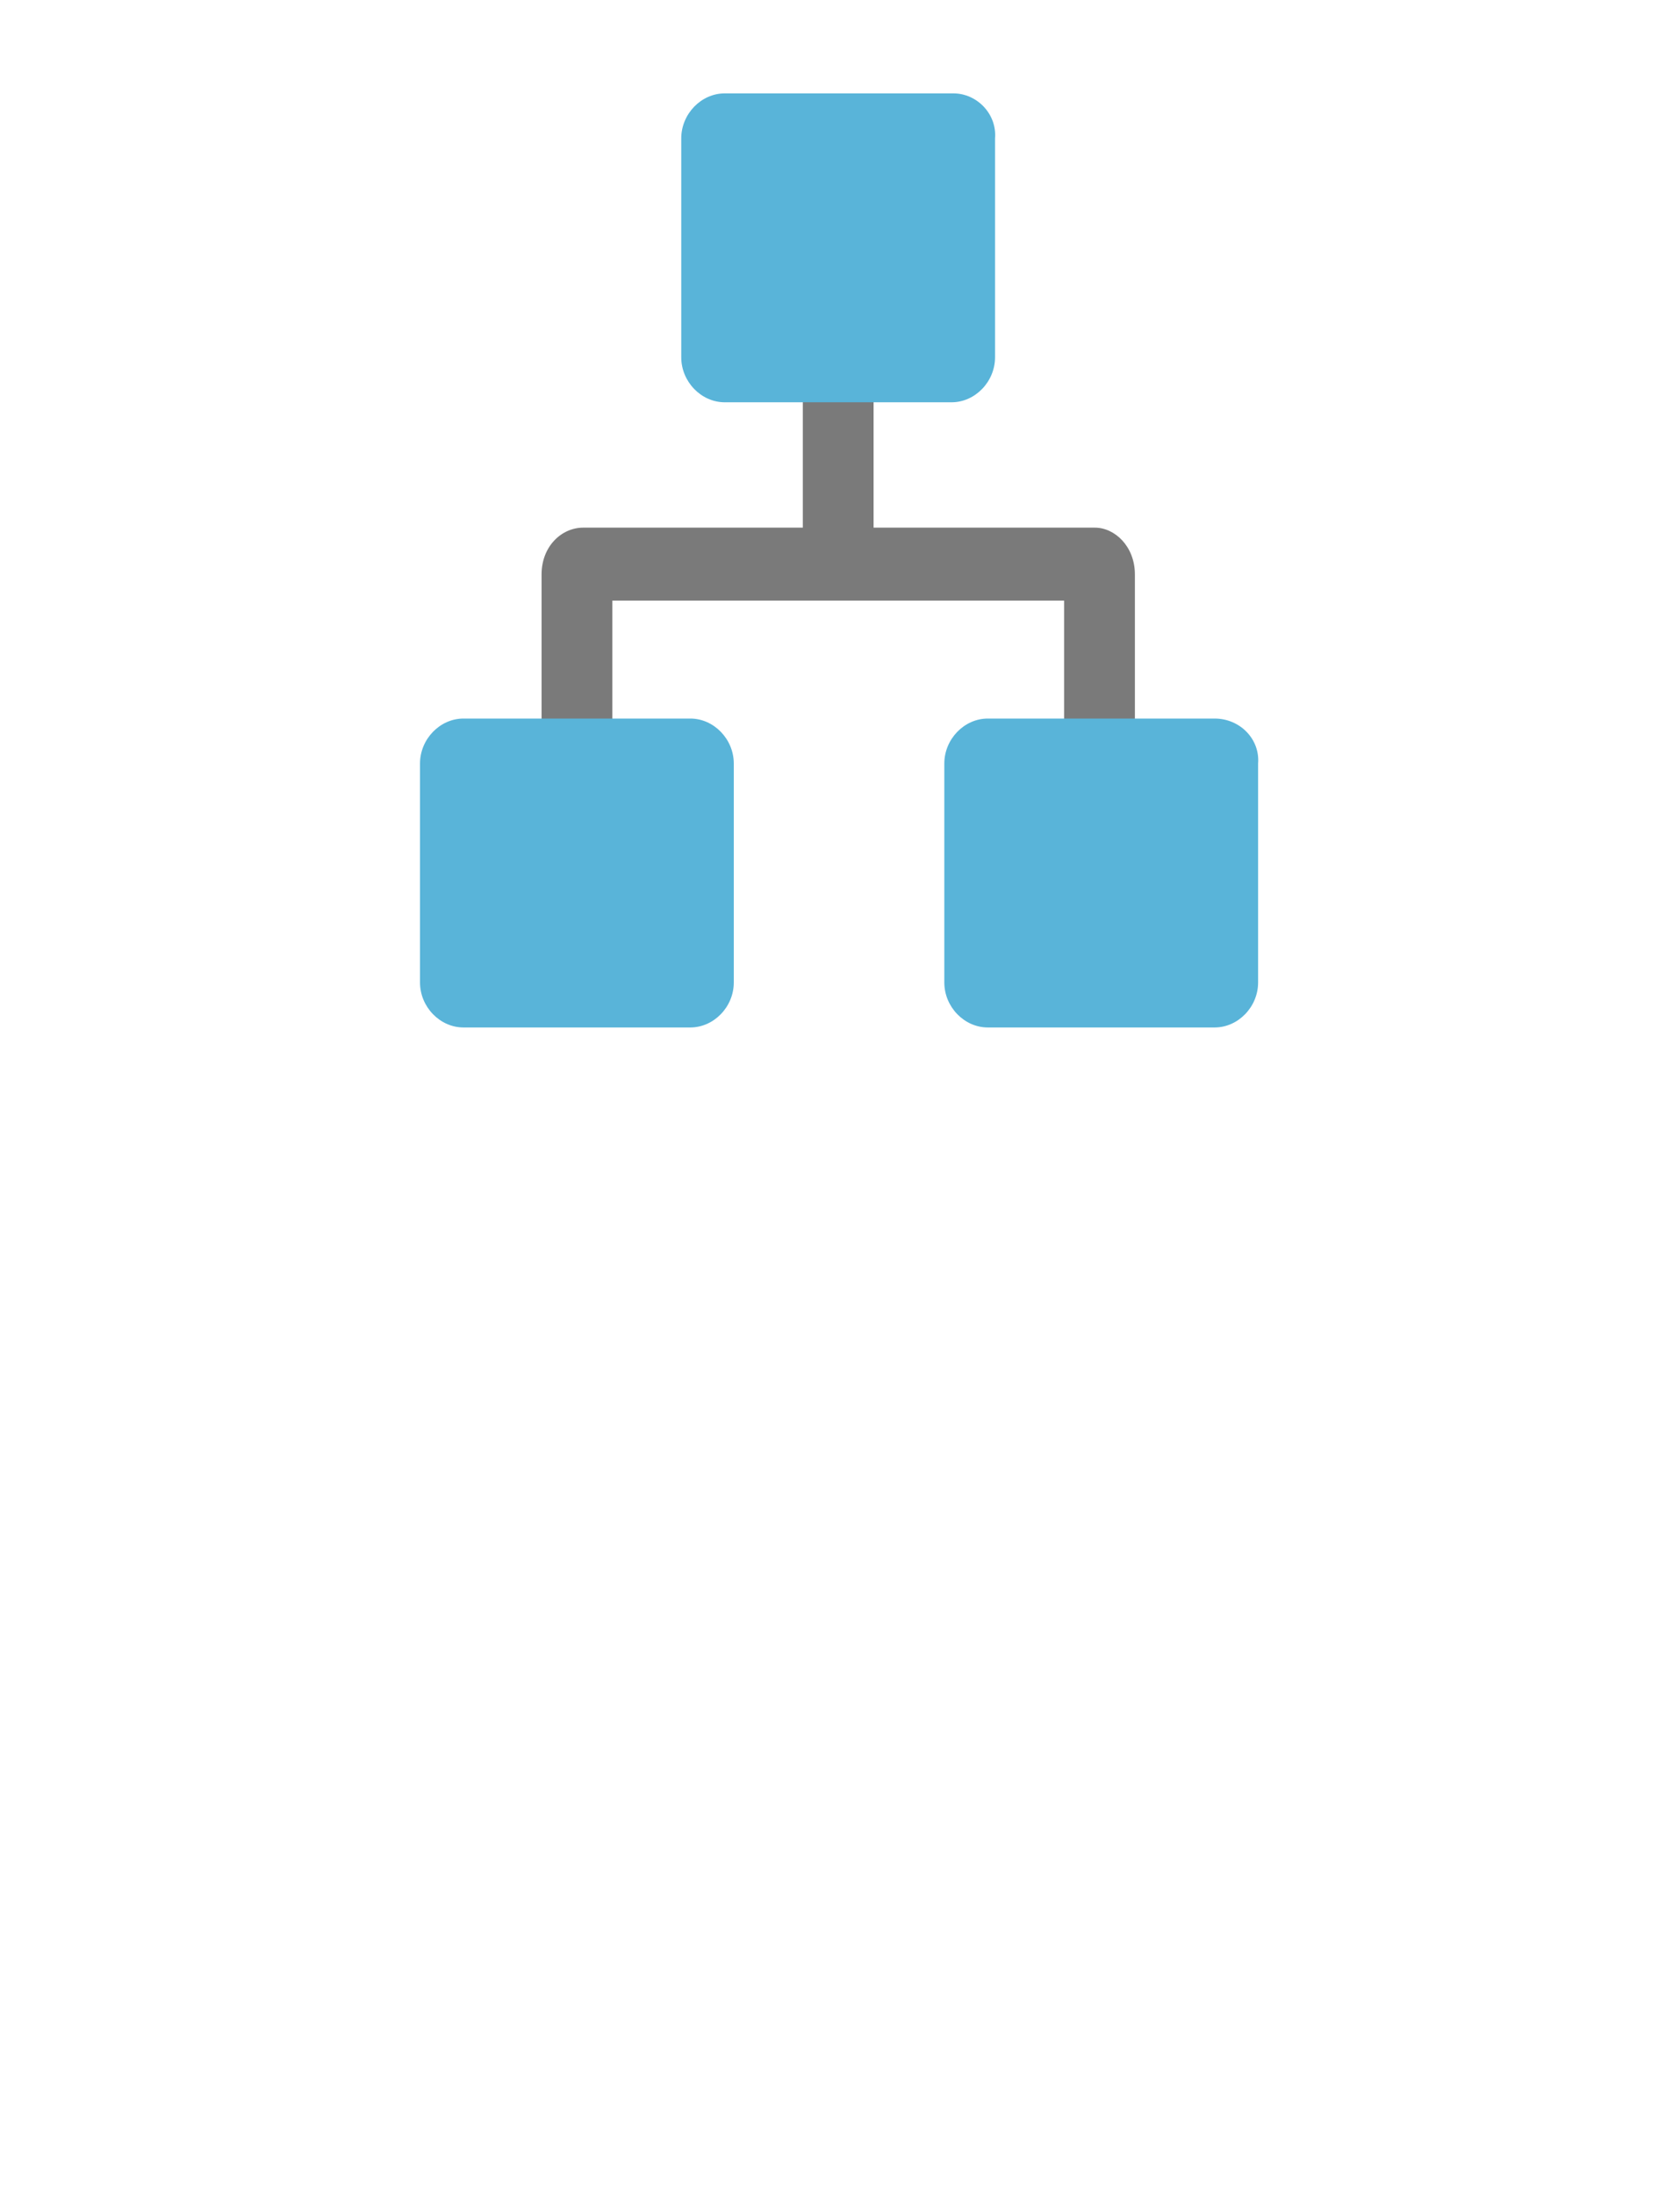<?xml version="1.0" encoding="UTF-8" standalone="no"?>
<!DOCTYPE svg PUBLIC "-//W3C//DTD SVG 1.1//EN" "http://www.w3.org/Graphics/SVG/1.1/DTD/svg11.dtd">
<!-- Generated by Microsoft Visio, SVG Export Azure Automation Runbook.svg Page-1 -->
<svg xmlns="http://www.w3.org/2000/svg" xmlns:xlink="http://www.w3.org/1999/xlink" xmlns:ev="http://www.w3.org/2001/xml-events"
		width="1.417in" height="1.85in" viewBox="0 0 102.047 133.228" xml:space="preserve" color-interpolation-filters="sRGB"
		class="st3">
	<style type="text/css">
	<![CDATA[
		.st1 {fill:#7a7a7a;stroke:none;stroke-linecap:butt;stroke-width:0.75}
		.st2 {fill:#59b4d9;stroke:none;stroke-linecap:butt;stroke-width:0.75}
		.st3 {fill:none;fill-rule:evenodd;font-size:12px;overflow:visible;stroke-linecap:square;stroke-miterlimit:3}
	]]>
	</style>

	<g>
		<title>Page-1</title>
		<g id="group4743-1" transform="translate(25.512,-70.866)">
			<title>COLOUR-DEVELOPMENT_Azure-Automation-Runbook</title>
			<g id="shape4744-2" transform="translate(7.384,-14.088)">
				<title>path2</title>
				<path d="M33.61 116.98 L2.53 116.98 C1.21 116.98 0 118.12 0 119.82 L0 131.98 L4.3 133.23 L4.3 121.41 L31.74 121.41
							 L31.74 133.11 L36.04 131.86 L36.04 119.82 C36.04 118.12 34.82 116.98 33.61 116.98 Z" class="st1"/>
			</g>
			<g id="shape4745-4" transform="translate(23.253,-26.245)">
				<title>rect4</title>
				<rect x="0" y="121.413" width="4.298" height="11.816" class="st1"/>
			</g>
			<g id="shape4746-6" transform="translate(15.869,-37.947)">
				<title>path6</title>
				<path d="M16.53 114.48 L2.64 114.48 C1.21 114.48 0 115.73 0 117.21 L0 130.5 C0 131.98 1.21 133.23 2.64 133.23 L16.42
							 133.23 C17.85 133.23 19.06 131.98 19.06 130.5 L19.06 117.21 C19.18 115.73 17.96 114.48 16.53 114.48
							 Z" class="st2"/>
			</g>
			<g id="shape4747-8">
				<title>path8</title>
				<path d="M16.42 114.48 L2.64 114.48 C1.21 114.48 0 115.73 0 117.21 L0 130.5 C0 131.98 1.21 133.23 2.64 133.23 L16.42
							 133.23 C17.85 133.23 19.06 131.98 19.06 130.5 L19.06 117.21 C19.06 115.73 17.85 114.48 16.42 114.48
							 Z" class="st2"/>
			</g>
			<g id="shape4748-10" transform="translate(31.848,-2.84217E-13)">
				<title>path10</title>
				<path d="M16.42 114.48 L2.64 114.48 C1.21 114.48 0 115.73 0 117.21 L0 130.5 C0 131.98 1.21 133.23 2.64 133.23 L16.42
							 133.23 C17.85 133.23 19.06 131.98 19.06 130.5 L19.06 117.21 C19.18 115.73 17.96 114.48 16.42 114.48
							 Z" class="st2"/>
			</g>
		</g>
	</g>
</svg>
